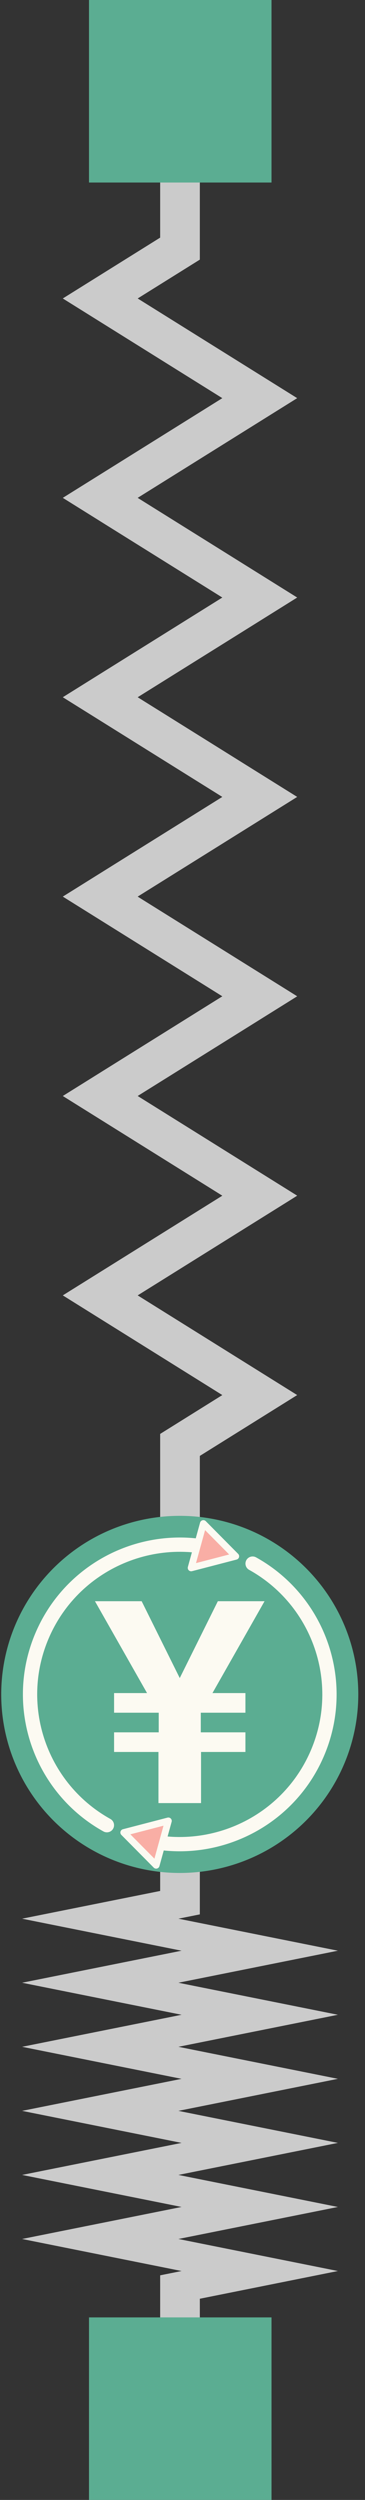 <svg width="46" height="315" viewBox="0 0 46 315" fill="none" xmlns="http://www.w3.org/2000/svg">
<rect x="0" y="0" width="46" height="315" fill="#333333" stroke="none"/>
<path d="M22.685 24.637V31.327L12.633 37.608L32.736 50.169L12.633 62.731L32.736 75.292L12.633 87.854L32.736 100.415L12.633 112.976L32.736 125.538L12.633 138.099L32.736 150.661L12.633 163.222L32.736 175.783L22.685 182.064V188.754" stroke="#CBCBCB" stroke-width="5" stroke-linecap="square"/>
<path d="M20.185 235.68V237.593V238.267L2.783 241.761L22.882 245.796L2.783 249.832L22.886 253.868L2.783 257.904L22.882 261.941L2.783 265.976L22.886 270.012L2.783 274.048L22.882 278.083L2.783 282.119L22.886 286.156L20.185 286.698V290.324V292.236H25.185V290.324V289.65L42.587 286.156L22.484 282.119L42.587 278.085L22.482 274.048L42.587 270.012L22.482 265.976L42.587 261.939L22.484 257.904L42.587 253.868L22.482 249.832L42.587 245.796L22.484 241.761L25.185 241.218V237.593V235.68H20.185Z" fill="#CBCBCB"/>
<path d="M45.154 213.5C45.154 219.467 42.783 225.19 38.564 229.41C34.344 233.629 28.621 236 22.654 236C16.687 236 10.964 233.629 6.744 229.41C2.525 225.19 0.154 219.467 0.154 213.5C0.154 207.533 2.525 201.81 6.744 197.59C10.964 193.371 16.687 191 22.654 191C28.621 191 34.344 193.371 38.564 197.59C42.783 201.81 45.154 207.533 45.154 213.5Z" fill="#5BAD92"/>
<path d="M31.587 196.154C31.357 196.219 31.163 196.373 31.047 196.582C30.931 196.79 30.903 197.037 30.969 197.266C31.034 197.496 31.188 197.69 31.397 197.806C31.928 198.1 32.438 198.419 32.928 198.76C33.418 199.101 33.887 199.463 34.335 199.846C34.782 200.229 35.208 200.631 35.612 201.052C36.016 201.473 36.397 201.911 36.756 202.366C37.114 202.821 37.45 203.293 37.761 203.778C38.073 204.263 38.361 204.763 38.624 205.274C38.887 205.786 39.125 206.31 39.338 206.844C39.551 207.378 39.739 207.922 39.9 208.474C40.061 209.026 40.196 209.587 40.304 210.153C40.412 210.72 40.493 211.292 40.546 211.869C40.599 212.446 40.624 213.027 40.621 213.61C40.618 214.194 40.586 214.779 40.525 215.365C40.464 215.95 40.373 216.536 40.252 217.12C40.131 217.705 39.98 218.287 39.798 218.867C39.616 219.446 39.403 220.022 39.158 220.592C38.913 221.162 38.642 221.713 38.347 222.244C38.052 222.775 37.733 223.285 37.393 223.775C37.052 224.265 36.69 224.734 36.307 225.181C36.307 225.181 36.307 225.182 36.307 225.182C35.924 225.629 35.522 226.055 35.101 226.459C34.68 226.863 34.241 227.244 33.786 227.603C33.331 227.961 32.86 228.297 32.375 228.608C31.89 228.92 31.39 229.208 30.879 229.471C30.367 229.734 29.843 229.973 29.309 230.186C28.776 230.399 28.232 230.586 27.679 230.748C27.127 230.909 26.567 231.044 26 231.152C25.434 231.26 24.861 231.341 24.284 231.394C23.707 231.447 23.127 231.472 22.544 231.469C21.96 231.466 21.375 231.434 20.789 231.372C20.204 231.311 19.618 231.22 19.034 231.1C18.449 230.979 17.867 230.828 17.288 230.646C17.175 230.61 17.056 230.597 16.939 230.608C16.821 230.618 16.706 230.652 16.601 230.706C16.497 230.761 16.404 230.836 16.328 230.926C16.252 231.017 16.195 231.122 16.159 231.234C16.124 231.347 16.111 231.466 16.121 231.583C16.131 231.701 16.165 231.816 16.22 231.92C16.274 232.025 16.349 232.118 16.44 232.194C16.53 232.27 16.635 232.327 16.748 232.363C17.385 232.563 18.026 232.729 18.669 232.862C19.312 232.995 19.957 233.095 20.602 233.163C21.247 233.23 21.891 233.265 22.533 233.269C23.175 233.273 23.815 233.245 24.449 233.186C25.084 233.128 25.714 233.039 26.337 232.92C26.96 232.801 27.577 232.653 28.184 232.475C28.791 232.298 29.389 232.092 29.976 231.857C30.564 231.623 31.14 231.361 31.702 231.072C32.265 230.782 32.814 230.466 33.348 230.123C33.882 229.78 34.4 229.411 34.9 229.017C35.401 228.622 35.884 228.202 36.347 227.758C36.81 227.313 37.254 226.844 37.675 226.351C38.096 225.858 38.496 225.342 38.871 224.803C39.246 224.264 39.596 223.702 39.92 223.118C40.245 222.534 40.542 221.929 40.811 221.302C41.081 220.676 41.315 220.043 41.515 219.406C41.715 218.77 41.882 218.128 42.015 217.485C42.148 216.842 42.247 216.197 42.315 215.552C42.315 215.552 42.315 215.552 42.315 215.552C42.382 214.907 42.417 214.262 42.421 213.62C42.425 212.978 42.397 212.339 42.339 211.704C42.28 211.069 42.191 210.439 42.072 209.816C41.954 209.193 41.805 208.577 41.628 207.97C41.451 207.362 41.244 206.764 41.01 206.177C40.776 205.59 40.514 205.014 40.225 204.451C39.935 203.889 39.619 203.339 39.276 202.805C38.933 202.272 38.564 201.753 38.17 201.253C37.775 200.752 37.355 200.269 36.911 199.806C36.466 199.342 35.997 198.899 35.504 198.478C35.012 198.056 34.495 197.657 33.956 197.282C33.417 196.907 32.855 196.556 32.271 196.232C32.062 196.116 31.816 196.088 31.587 196.154V196.154Z" fill="#FCFAF2"/>
<path d="M22.775 193.731C22.133 193.728 21.493 193.756 20.859 193.814C20.224 193.872 19.594 193.961 18.971 194.08C18.348 194.199 17.731 194.348 17.124 194.525C16.517 194.702 15.918 194.909 15.332 195.143C14.744 195.377 14.168 195.639 13.606 195.928C13.043 196.218 12.494 196.534 11.96 196.877C11.427 197.22 10.908 197.589 10.408 197.983C9.907 198.378 9.424 198.798 8.961 199.243C8.497 199.687 8.054 200.156 7.633 200.649C7.211 201.142 6.812 201.658 6.437 202.197C6.062 202.737 5.712 203.299 5.387 203.883C5.063 204.466 4.766 205.072 4.497 205.698C4.227 206.324 3.993 206.957 3.793 207.594C3.593 208.231 3.426 208.872 3.293 209.515C3.16 210.158 3.061 210.803 2.993 211.448C2.926 212.093 2.89 212.738 2.887 213.38C2.883 214.022 2.911 214.661 2.969 215.296C3.028 215.931 3.117 216.561 3.236 217.184C3.354 217.807 3.503 218.424 3.68 219.031C3.857 219.638 4.064 220.236 4.298 220.823C4.532 221.41 4.794 221.986 5.083 222.549C5.373 223.112 5.689 223.661 6.032 224.195C6.375 224.729 6.744 225.247 7.138 225.748C7.533 226.248 7.953 226.731 8.397 227.195C8.842 227.658 9.311 228.101 9.803 228.522C10.296 228.944 10.813 229.343 11.352 229.718C11.891 230.093 12.453 230.444 13.037 230.768C13.245 230.884 13.492 230.912 13.721 230.847C13.951 230.781 14.145 230.627 14.261 230.418C14.376 230.21 14.405 229.964 14.339 229.734C14.274 229.505 14.12 229.311 13.911 229.195C13.38 228.9 12.87 228.581 12.38 228.24C11.89 227.9 11.421 227.537 10.973 227.155C10.526 226.772 10.1 226.369 9.696 225.948C9.292 225.528 8.911 225.089 8.552 224.634C8.194 224.179 7.858 223.707 7.547 223.222C7.235 222.737 6.947 222.237 6.684 221.726C6.421 221.214 6.183 220.69 5.97 220.157C5.757 219.623 5.569 219.078 5.408 218.526C5.247 217.974 5.112 217.414 5.004 216.847C4.896 216.281 4.815 215.708 4.762 215.131C4.709 214.554 4.683 213.973 4.687 213.39C4.69 212.807 4.722 212.221 4.783 211.636C4.844 211.05 4.935 210.464 5.056 209.88C5.177 209.296 5.328 208.713 5.51 208.134C5.692 207.554 5.905 206.979 6.15 206.408C6.395 205.838 6.666 205.287 6.961 204.756C7.256 204.226 7.574 203.715 7.915 203.225C8.256 202.735 8.618 202.266 9.001 201.819C9.384 201.371 9.786 200.945 10.207 200.541C10.628 200.137 11.067 199.756 11.521 199.397C11.976 199.039 12.448 198.703 12.933 198.392C13.418 198.08 13.918 197.792 14.429 197.529C14.941 197.266 15.465 197.028 15.998 196.815C16.532 196.602 17.076 196.414 17.629 196.253C18.181 196.091 18.741 195.956 19.308 195.848C19.874 195.74 20.447 195.66 21.024 195.606C21.6 195.553 22.181 195.528 22.765 195.531C23.348 195.535 23.933 195.566 24.519 195.628C25.104 195.689 25.69 195.78 26.274 195.901C26.859 196.021 27.441 196.172 28.02 196.355C28.133 196.39 28.252 196.403 28.369 196.393C28.487 196.382 28.602 196.349 28.706 196.294C28.811 196.239 28.904 196.165 28.98 196.074C29.056 195.983 29.113 195.879 29.149 195.766C29.184 195.653 29.197 195.535 29.187 195.417C29.176 195.299 29.143 195.185 29.088 195.08C29.034 194.975 28.959 194.882 28.868 194.806C28.778 194.73 28.673 194.673 28.56 194.637C27.923 194.437 27.282 194.271 26.639 194.138C25.996 194.005 25.351 193.905 24.706 193.838C24.061 193.77 23.417 193.735 22.775 193.731Z" fill="#FCFAF2"/>
<path d="M29.709 196.096L24.09 197.559L25.629 191.973L29.709 196.096Z" fill="#F9AEA5"/>
<path d="M25.669 191.546C25.568 191.537 25.468 191.563 25.384 191.62C25.301 191.678 25.241 191.762 25.214 191.859L23.676 197.445C23.656 197.518 23.656 197.595 23.675 197.667C23.694 197.74 23.732 197.807 23.785 197.86C23.838 197.914 23.904 197.952 23.977 197.972C24.049 197.992 24.126 197.993 24.199 197.974L29.817 196.511C29.89 196.492 29.957 196.454 30.011 196.401C30.064 196.349 30.103 196.283 30.123 196.21C30.143 196.138 30.143 196.061 30.124 195.988C30.105 195.915 30.067 195.849 30.014 195.795L25.934 191.672C25.863 191.6 25.769 191.556 25.669 191.546ZM25.846 192.802L28.88 195.869L24.701 196.957L25.846 192.802Z" fill="#FCFAF2"/>
<path d="M15.599 230.904L21.218 229.441L19.679 235.027L15.599 230.904Z" fill="#F9AEA5"/>
<path d="M21.288 229.018C21.228 229.009 21.167 229.011 21.109 229.026L15.491 230.489C15.418 230.508 15.351 230.546 15.297 230.599C15.244 230.652 15.205 230.718 15.185 230.79C15.165 230.863 15.165 230.939 15.184 231.012C15.203 231.085 15.241 231.151 15.294 231.205L19.374 235.328C19.427 235.382 19.493 235.42 19.566 235.44C19.638 235.46 19.715 235.461 19.788 235.442C19.861 235.423 19.927 235.385 19.981 235.332C20.035 235.279 20.073 235.213 20.093 235.141L21.632 229.555C21.648 229.497 21.651 229.436 21.642 229.377C21.633 229.317 21.612 229.261 21.579 229.21C21.547 229.16 21.504 229.116 21.454 229.083C21.404 229.05 21.347 229.028 21.288 229.018ZM20.606 230.043L19.462 234.198L16.428 231.131L20.606 230.043Z" fill="#FCFAF2"/>
<path d="M22.654 227.196H25.337V220.753H30.931V218.28H25.305V215.807H30.931V213.333H26.776L33.34 201.759H27.455L22.654 211.442L22.654 227.196ZM22.654 227.196H19.97V220.753H14.377V218.28H20.003V215.807H14.377V213.333H18.532L11.968 201.759H17.853L22.654 211.442" fill="#FCFAF2"/>
<path d="M34.218 0H11.217V23H34.218V0Z" fill="#5BAD92"/>
<path d="M34.218 292H11.217V315H34.218V292Z" fill="#5BAD92"/>
</svg>
